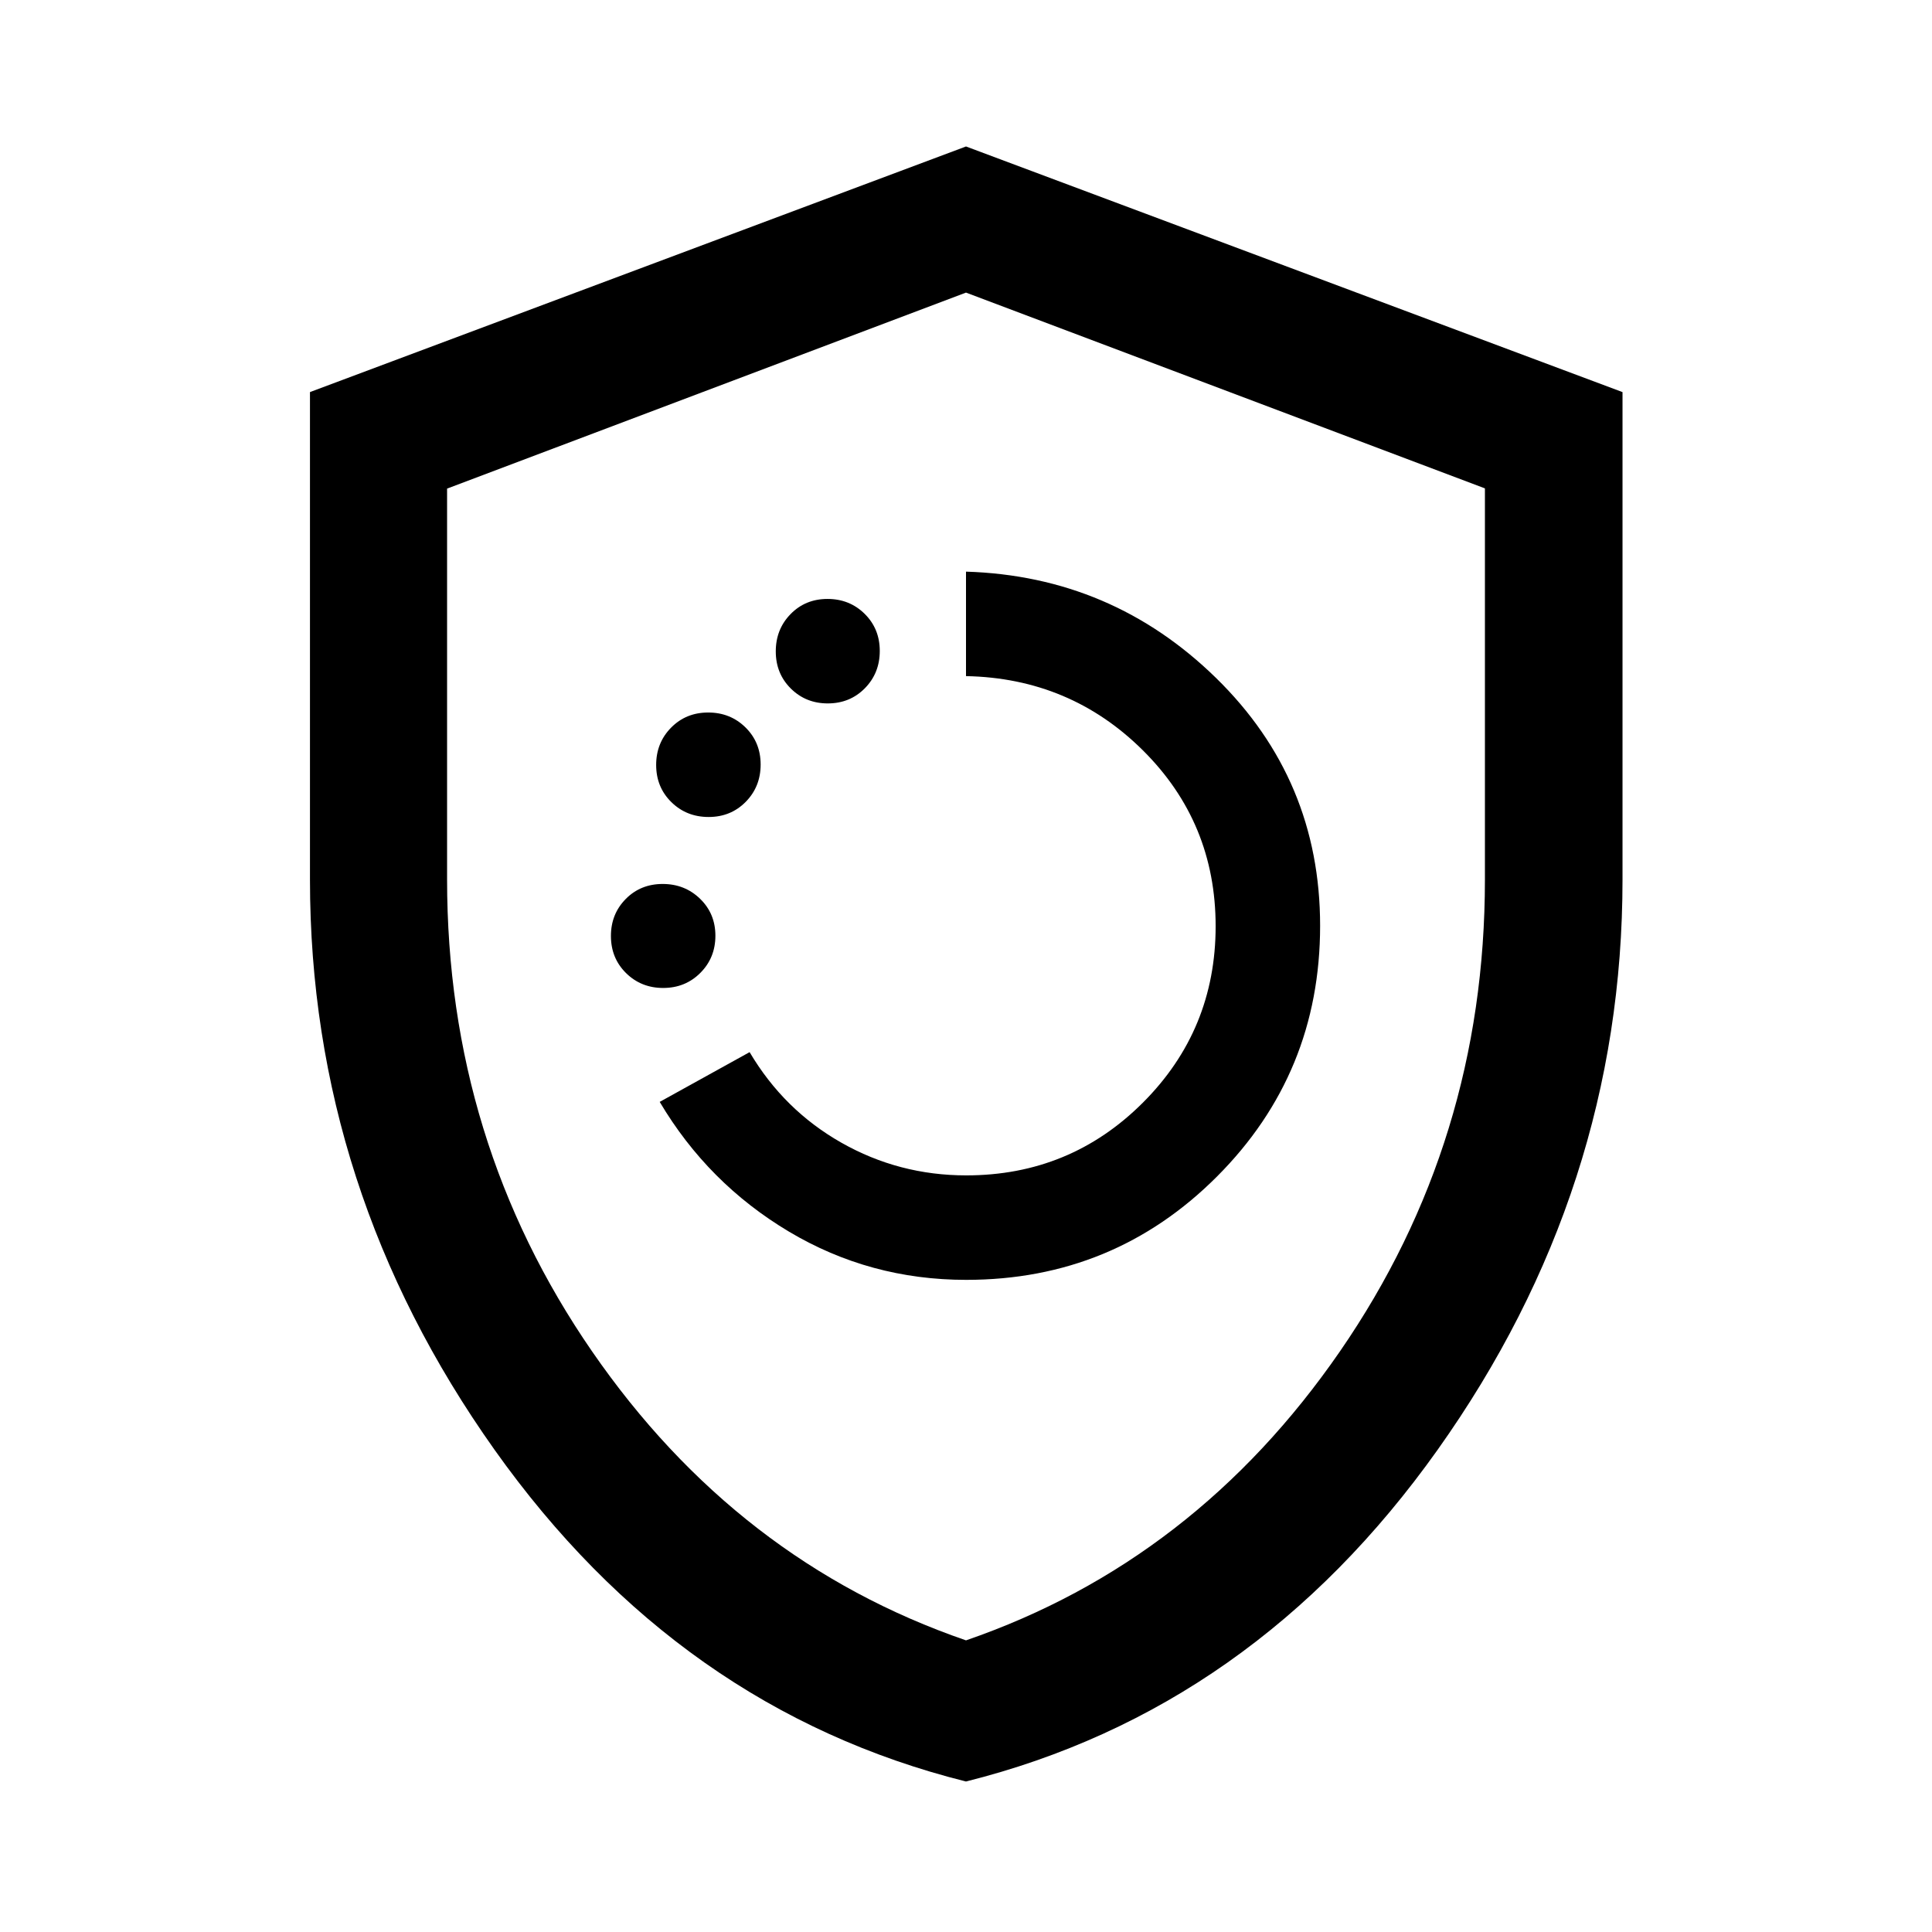 <svg xmlns="http://www.w3.org/2000/svg" width="48" height="48" viewBox="0 -960 960 960"><path d="M480.086-324.043q73.329 0 124.6-51.317t51.271-124.626q0-72.576-51.73-123.154Q552.498-673.717 480-675.957v51.914q51.761 1 87.902 36.89 36.141 35.891 36.141 87.402 0 51.512-36.149 87.653-36.149 36.141-87.792 36.141-33.404 0-62.014-16.239t-45.61-45l-44.674 24.718q24 40.478 64.208 64.456 40.208 23.979 88.074 23.979ZM329.543-469.087q10.979 0 18.457-7.493 7.478-7.493 7.478-18.46 0-10.968-7.594-18.344-7.595-7.377-18.598-7.377t-18.362 7.459q-7.359 7.459-7.359 18.375 0 11.019 7.5 18.43 7.5 7.41 18.478 7.41Zm22.573-84.956q11.019 0 18.43-7.527t7.411-18.546q0-11.019-7.527-18.43t-18.546-7.411q-11.019 0-18.43 7.527t-7.411 18.546q0 11.019 7.527 18.43t18.546 7.411Zm59.196-56.435q11.019 0 18.43-7.527 7.41-7.527 7.41-18.546 0-11.019-7.5-18.43-7.5-7.41-18.478-7.41-10.978 0-18.337 7.526-7.359 7.527-7.359 18.546 0 11.02 7.459 18.43 7.459 7.411 18.375 7.411Zm68.673 535.695q-142.59-35.671-234.277-164.869-91.686-129.198-91.686-283.27v-242.254L480-887.218l326.218 122.05V-523q0 154.102-91.822 283.324-91.821 129.222-234.411 164.893Zm.015-70.13q113.804-39.196 185.826-143.62 72.022-104.424 72.022-234.397v-194.396L480-814.609 222.152-717.21v194.169q0 130.084 72.022 234.508T480-144.913Zm0-334.848Z"/></svg>